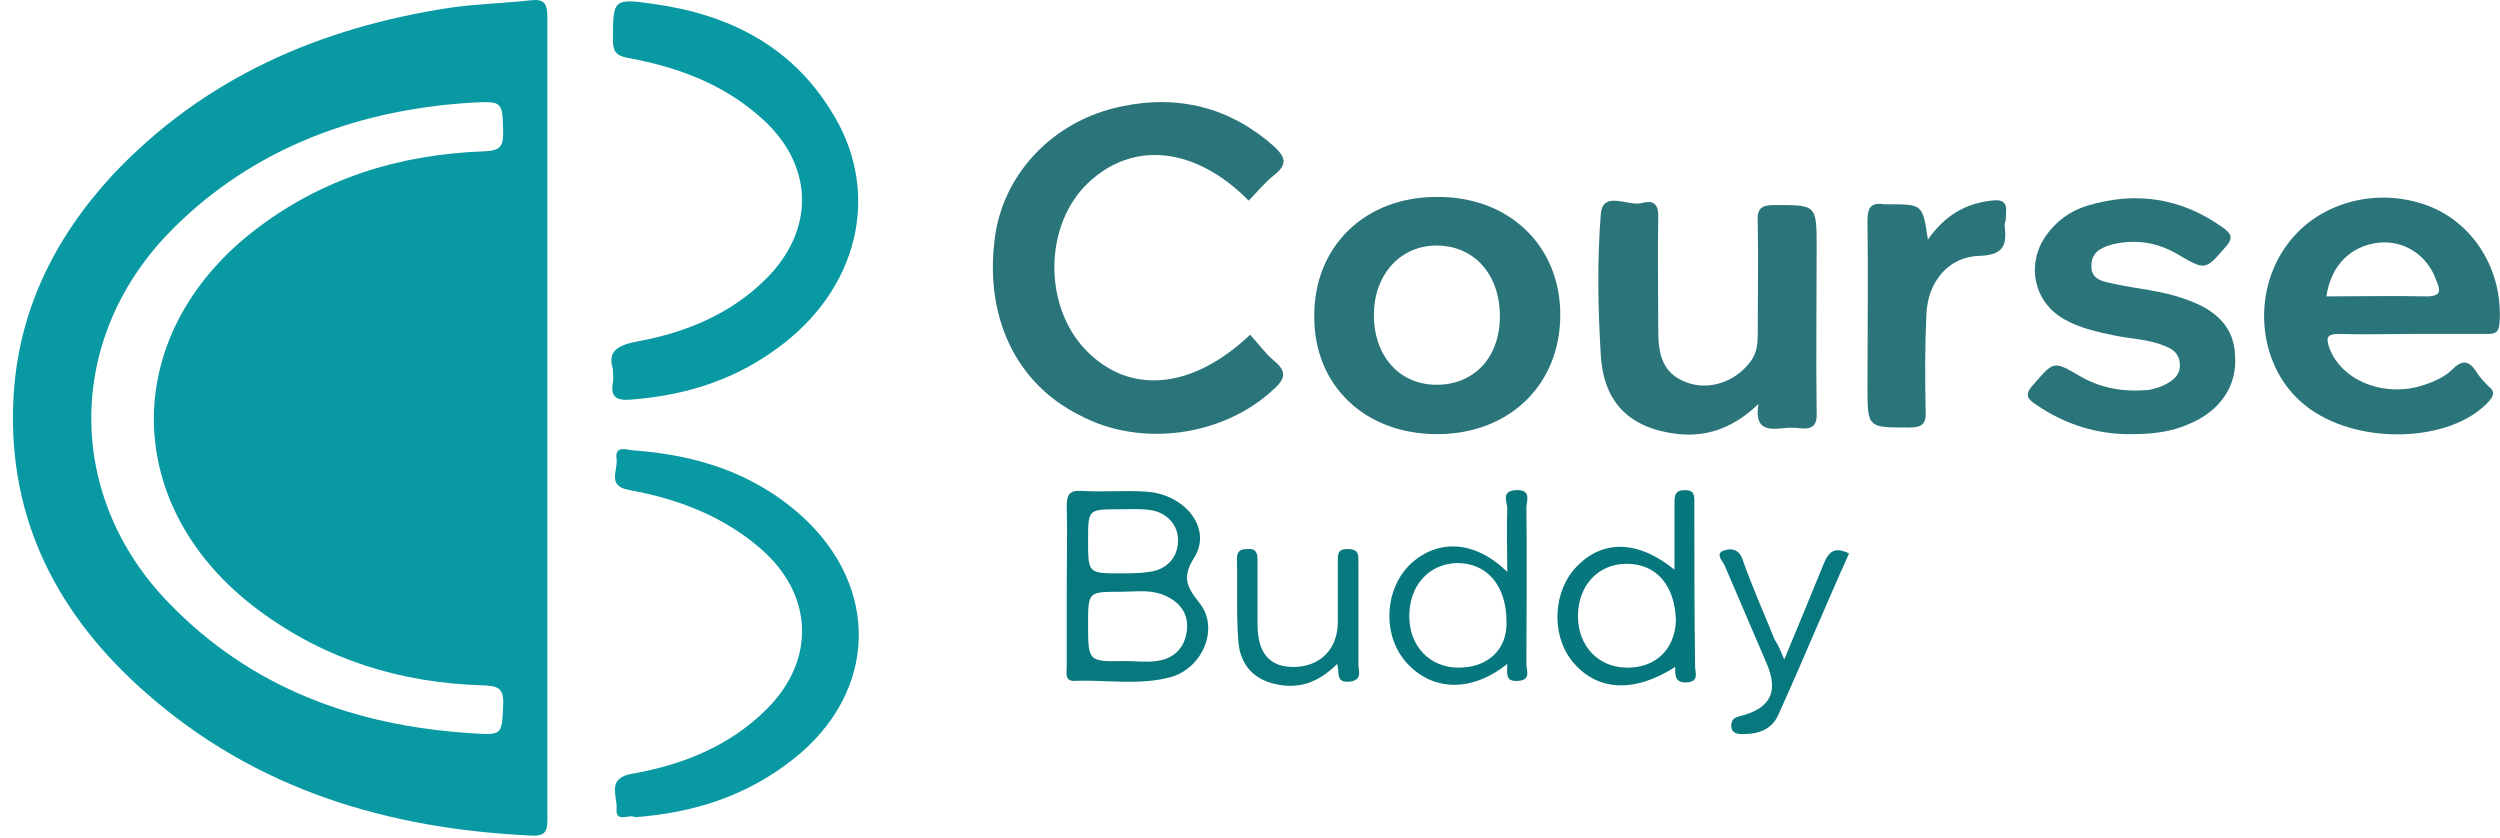 <svg width="191" height="64" viewBox="0 0 191 64" fill="none" xmlns="http://www.w3.org/2000/svg">
<g id="Group">
<path id="Vector" d="M40.582 0.019C38.556 0.244 36.473 0.3 34.447 0.581C24.429 2.101 15.593 5.928 8.558 13.414C4.055 18.31 1.297 23.994 1.016 30.692C0.622 39.809 4.505 47.126 11.203 52.979C19.589 60.352 29.663 63.335 40.638 63.841C41.707 63.898 41.82 63.447 41.82 62.547C41.82 52.36 41.82 42.117 41.82 31.93C41.82 21.743 41.82 11.5 41.82 1.313C41.82 0.3 41.595 -0.094 40.582 0.019ZM36.023 56.018C27.131 55.455 19.195 52.585 12.891 46.056C5.012 37.952 5.012 26.02 12.835 17.86C18.632 11.838 26.568 8.404 36.079 7.842C38.387 7.729 38.387 7.729 38.443 10.093C38.443 11.106 38.274 11.5 37.092 11.556C30.507 11.781 24.485 13.639 19.251 17.747C9.064 25.795 9.289 38.852 19.758 46.619C24.823 50.39 30.62 52.191 36.923 52.36C37.993 52.416 38.499 52.529 38.443 53.823C38.33 56.131 38.443 56.187 36.023 56.018Z" fill="#0999A2"/>
<path id="Vector_2" d="M49.924 0.3C46.829 -0.15 46.829 -0.038 46.829 3.058C46.829 3.902 47.054 4.24 47.898 4.409C51.613 5.084 55.046 6.322 57.916 8.798C62.137 12.344 62.419 17.41 58.535 21.293C55.834 23.994 52.401 25.401 48.742 26.077C47.223 26.358 46.379 26.808 46.829 28.215C46.829 28.666 46.885 28.947 46.829 29.172C46.604 30.41 47.166 30.636 48.292 30.523C52.626 30.185 56.509 28.891 59.942 26.189C65.796 21.574 67.259 14.37 63.488 8.461C60.393 3.452 55.609 1.088 49.924 0.3Z" fill="#0999A2"/>
<path id="Vector_3" d="M97.313 29.735C98.27 28.891 98.27 28.328 97.313 27.54C96.638 26.977 96.131 26.246 95.512 25.57C91.066 29.791 86.282 30.185 82.961 26.752C79.697 23.375 79.753 17.184 83.13 13.976C86.563 10.712 91.347 11.219 95.399 15.327C96.075 14.652 96.638 13.92 97.369 13.357C98.439 12.513 98.157 11.95 97.313 11.162C93.936 8.179 89.996 7.223 85.719 8.123C80.429 9.192 76.545 13.357 75.982 18.366C75.251 24.388 77.727 29.341 82.455 31.705C87.126 34.237 93.486 33.337 97.313 29.735Z" fill="#2A757A"/>
<path id="Vector_4" d="M185.505 15.721C181.622 14.258 177.176 15.44 174.812 18.591C171.942 22.362 172.504 28.047 176.05 30.917C179.877 34.069 187.25 33.9 190.177 30.636C190.514 30.241 190.627 29.904 190.177 29.566C189.839 29.229 189.445 28.834 189.22 28.441C188.601 27.484 188.094 27.484 187.306 28.272C186.856 28.722 186.068 29.116 185.393 29.341C182.354 30.467 178.92 29.172 177.964 26.583C177.738 25.908 177.682 25.514 178.639 25.514C180.553 25.57 182.41 25.514 184.267 25.514C186.181 25.514 188.038 25.514 189.895 25.514C190.514 25.514 190.908 25.514 190.965 24.67C191.246 20.73 189.051 17.072 185.505 15.721ZM185.393 22.644C182.86 22.587 180.271 22.644 177.738 22.644C178.076 20.28 179.596 18.76 181.791 18.535C183.704 18.366 185.449 19.492 186.124 21.405C186.406 22.081 186.631 22.644 185.393 22.644Z" fill="#2A757A"/>
<path id="Vector_5" d="M61.181 39.359C57.522 36.095 53.132 34.744 48.348 34.406C47.842 34.35 46.941 34.012 47.11 35.082C47.223 35.926 46.322 37.164 48.123 37.446C51.782 38.121 55.215 39.415 58.085 41.892C62.137 45.381 62.362 50.39 58.592 54.161C55.721 57.031 52.119 58.438 48.292 59.114C46.322 59.451 47.166 60.802 47.11 61.759C46.998 62.941 48.067 62.153 48.517 62.434C53.02 62.097 57.072 60.802 60.618 57.988C67.034 52.923 67.315 44.875 61.181 39.359Z" fill="#0999A2"/>
<path id="Vector_6" d="M109.92 33.168C115.379 33.112 119.206 29.341 119.206 24.051C119.206 18.76 115.267 14.989 109.751 15.046C104.235 15.046 100.352 18.873 100.408 24.22C100.408 29.51 104.348 33.224 109.92 33.168ZM109.864 18.76C112.678 18.817 114.591 21.011 114.591 24.163C114.591 27.315 112.621 29.397 109.751 29.397C106.881 29.397 104.911 27.146 104.967 23.938C105.023 20.899 107.05 18.704 109.864 18.76Z" fill="#2A757A"/>
<path id="Vector_7" d="M128.267 33.168C130.631 33.393 132.601 32.549 134.346 30.861C134.064 32.605 134.796 32.887 136.203 32.718C136.597 32.662 137.104 32.662 137.498 32.718C138.567 32.831 138.848 32.437 138.792 31.423C138.736 27.259 138.792 23.094 138.792 18.929C138.792 15.608 138.792 15.665 135.528 15.665C134.571 15.665 134.233 15.946 134.29 16.903C134.346 19.829 134.29 22.756 134.29 25.627C134.29 26.414 134.177 27.09 133.67 27.709C132.545 29.172 130.575 29.848 128.887 29.229C127.367 28.666 126.692 27.596 126.692 25.401C126.692 22.419 126.635 19.436 126.692 16.453C126.692 15.44 126.129 15.327 125.51 15.496C124.44 15.834 122.471 14.483 122.302 16.34C122.02 19.886 122.077 23.544 122.302 27.146C122.527 30.861 124.609 32.774 128.267 33.168Z" fill="#2B757A"/>
<path id="Vector_8" d="M166.989 22.869C165.188 22.193 163.274 22.081 161.53 21.687C160.742 21.518 159.729 21.405 159.785 20.28C159.785 19.21 160.629 18.873 161.473 18.648C163.274 18.254 164.906 18.535 166.482 19.492C168.508 20.674 168.508 20.617 170.028 18.873C170.647 18.197 170.478 17.86 169.859 17.409C166.651 15.102 163.162 14.595 159.447 15.721C158.153 16.115 157.083 16.903 156.295 18.029C154.776 20.224 155.395 23.094 157.702 24.388C158.884 25.064 160.179 25.345 161.53 25.627C162.824 25.908 164.231 25.908 165.469 26.471C166.088 26.696 166.482 27.09 166.539 27.765C166.595 28.441 166.257 28.891 165.694 29.229C165.244 29.51 164.738 29.679 164.175 29.791C162.261 29.96 160.517 29.679 158.884 28.722C156.858 27.54 156.915 27.596 155.339 29.397C154.607 30.185 154.945 30.523 155.564 30.917C157.759 32.437 160.291 33.224 162.937 33.168C164.4 33.168 165.919 32.999 167.27 32.38C169.578 31.423 170.928 29.51 170.76 27.202C170.703 25.12 169.465 23.713 166.989 22.869Z" fill="#2A757A"/>
<path id="Vector_9" d="M153.256 16.34C153.369 15.44 152.975 15.214 152.131 15.327C150.161 15.552 148.585 16.453 147.29 18.31C146.896 15.608 146.896 15.608 144.251 15.608C144.139 15.608 144.082 15.608 143.97 15.608C142.901 15.44 142.675 15.89 142.675 16.903C142.732 21.124 142.675 25.289 142.675 29.51C142.675 32.718 142.675 32.662 145.883 32.662C146.84 32.662 147.178 32.38 147.122 31.423C147.065 28.947 147.065 26.471 147.178 23.994C147.29 21.518 148.866 19.604 151.23 19.548C153.256 19.492 153.313 18.535 153.144 17.128C153.256 16.847 153.256 16.622 153.256 16.34Z" fill="#2A757A"/>
<path id="Vector_10" d="M91.291 42.511C92.585 40.316 90.503 37.727 87.52 37.558C85.888 37.446 84.256 37.614 82.624 37.502C81.667 37.446 81.498 37.84 81.498 38.684C81.554 40.71 81.498 42.736 81.498 44.762C81.498 46.844 81.498 48.927 81.498 51.009C81.498 51.403 81.329 52.022 82.061 52.022C84.537 51.91 87.126 52.416 89.602 51.685C91.966 50.897 93.148 47.914 91.629 46.056C90.559 44.706 90.334 44.03 91.291 42.511ZM85.494 38.909C86.282 38.909 87.126 38.852 87.858 38.965C89.152 39.134 90.053 40.147 89.996 41.329C89.996 42.567 89.152 43.524 87.801 43.693C87.07 43.805 86.338 43.805 85.606 43.805C83.13 43.805 83.13 43.805 83.13 41.273C83.13 38.909 83.13 38.909 85.494 38.909ZM90.672 48.195C90.503 49.546 89.659 50.334 88.364 50.503C87.576 50.615 86.732 50.503 86 50.503C83.13 50.559 83.13 50.559 83.13 47.689C83.13 45.212 83.13 45.212 85.606 45.212C86.62 45.212 87.689 45.043 88.702 45.381C90.109 45.888 90.841 46.844 90.672 48.195Z" fill="#08787F"/>
<path id="Vector_11" d="M115.829 37.446C114.647 37.502 115.154 38.346 115.154 38.852C115.098 40.372 115.154 41.892 115.154 43.693C112.678 41.273 109.864 41.16 107.781 43.074C105.755 44.987 105.586 48.533 107.443 50.615C109.413 52.81 112.396 52.923 115.154 50.728C115.154 51.459 114.985 52.079 115.942 52.022C117.011 51.966 116.617 51.234 116.617 50.728C116.617 46.788 116.674 42.792 116.617 38.909C116.561 38.402 117.124 37.389 115.829 37.446ZM111.439 51.009C109.244 51.009 107.669 49.377 107.669 47.069C107.669 44.762 109.132 43.074 111.327 43.017C113.634 43.017 115.098 44.762 115.098 47.52C115.154 49.602 113.691 51.009 111.439 51.009Z" fill="#07777E"/>
<path id="Vector_12" d="M129.449 38.402C129.449 37.84 129.449 37.446 128.718 37.446C127.986 37.446 127.93 37.84 127.93 38.402C127.93 40.034 127.93 41.667 127.93 43.524C125.172 41.273 122.471 41.216 120.501 43.242C118.643 45.1 118.475 48.477 120.107 50.503C121.964 52.81 124.834 52.979 127.986 50.953C127.986 51.572 127.93 52.191 128.887 52.135C129.843 52.079 129.506 51.347 129.506 50.953C129.449 46.732 129.449 42.567 129.449 38.402ZM124.328 51.009C122.133 51.009 120.557 49.377 120.557 47.069C120.557 44.762 122.077 43.074 124.272 43.074C126.579 43.074 127.986 44.762 128.042 47.464C127.93 49.602 126.523 51.009 124.328 51.009Z" fill="#07777E"/>
<path id="Vector_13" d="M103.785 43.017C103.785 42.398 103.842 41.948 102.941 41.948C102.153 41.948 102.209 42.398 102.209 42.961C102.209 44.481 102.209 46.056 102.209 47.52C102.209 49.546 100.915 50.897 98.945 50.953C97.031 51.009 96.075 49.94 96.075 47.689C96.075 46.056 96.075 44.424 96.075 42.792C96.075 42.342 96.018 41.892 95.343 41.948C94.78 41.948 94.499 42.06 94.499 42.736C94.555 44.818 94.443 46.901 94.611 48.983C94.724 50.672 95.681 51.853 97.369 52.247C99.227 52.698 100.746 52.135 102.153 50.728C102.378 51.347 101.984 52.191 103.11 52.079C104.123 51.966 103.785 51.234 103.785 50.784C103.785 48.139 103.785 45.606 103.785 43.017Z" fill="#08787F"/>
<path id="Vector_14" d="M139.355 43.017C138.398 45.381 137.385 47.801 136.316 50.39C136.034 49.715 135.865 49.264 135.584 48.87C134.74 46.788 133.839 44.762 133.108 42.68C132.826 41.892 132.151 41.892 131.701 42.06C131.025 42.286 131.588 42.849 131.757 43.186C132.826 45.663 133.896 48.195 134.965 50.672C135.922 52.867 135.246 54.161 132.882 54.724C132.489 54.836 132.32 54.949 132.263 55.399C132.263 55.793 132.432 56.018 132.882 56.075C134.177 56.131 135.303 55.849 135.865 54.611C137.723 50.503 139.411 46.394 141.268 42.286C140.255 41.779 139.749 42.06 139.355 43.017Z" fill="#08787F"/>
</g>
</svg>

